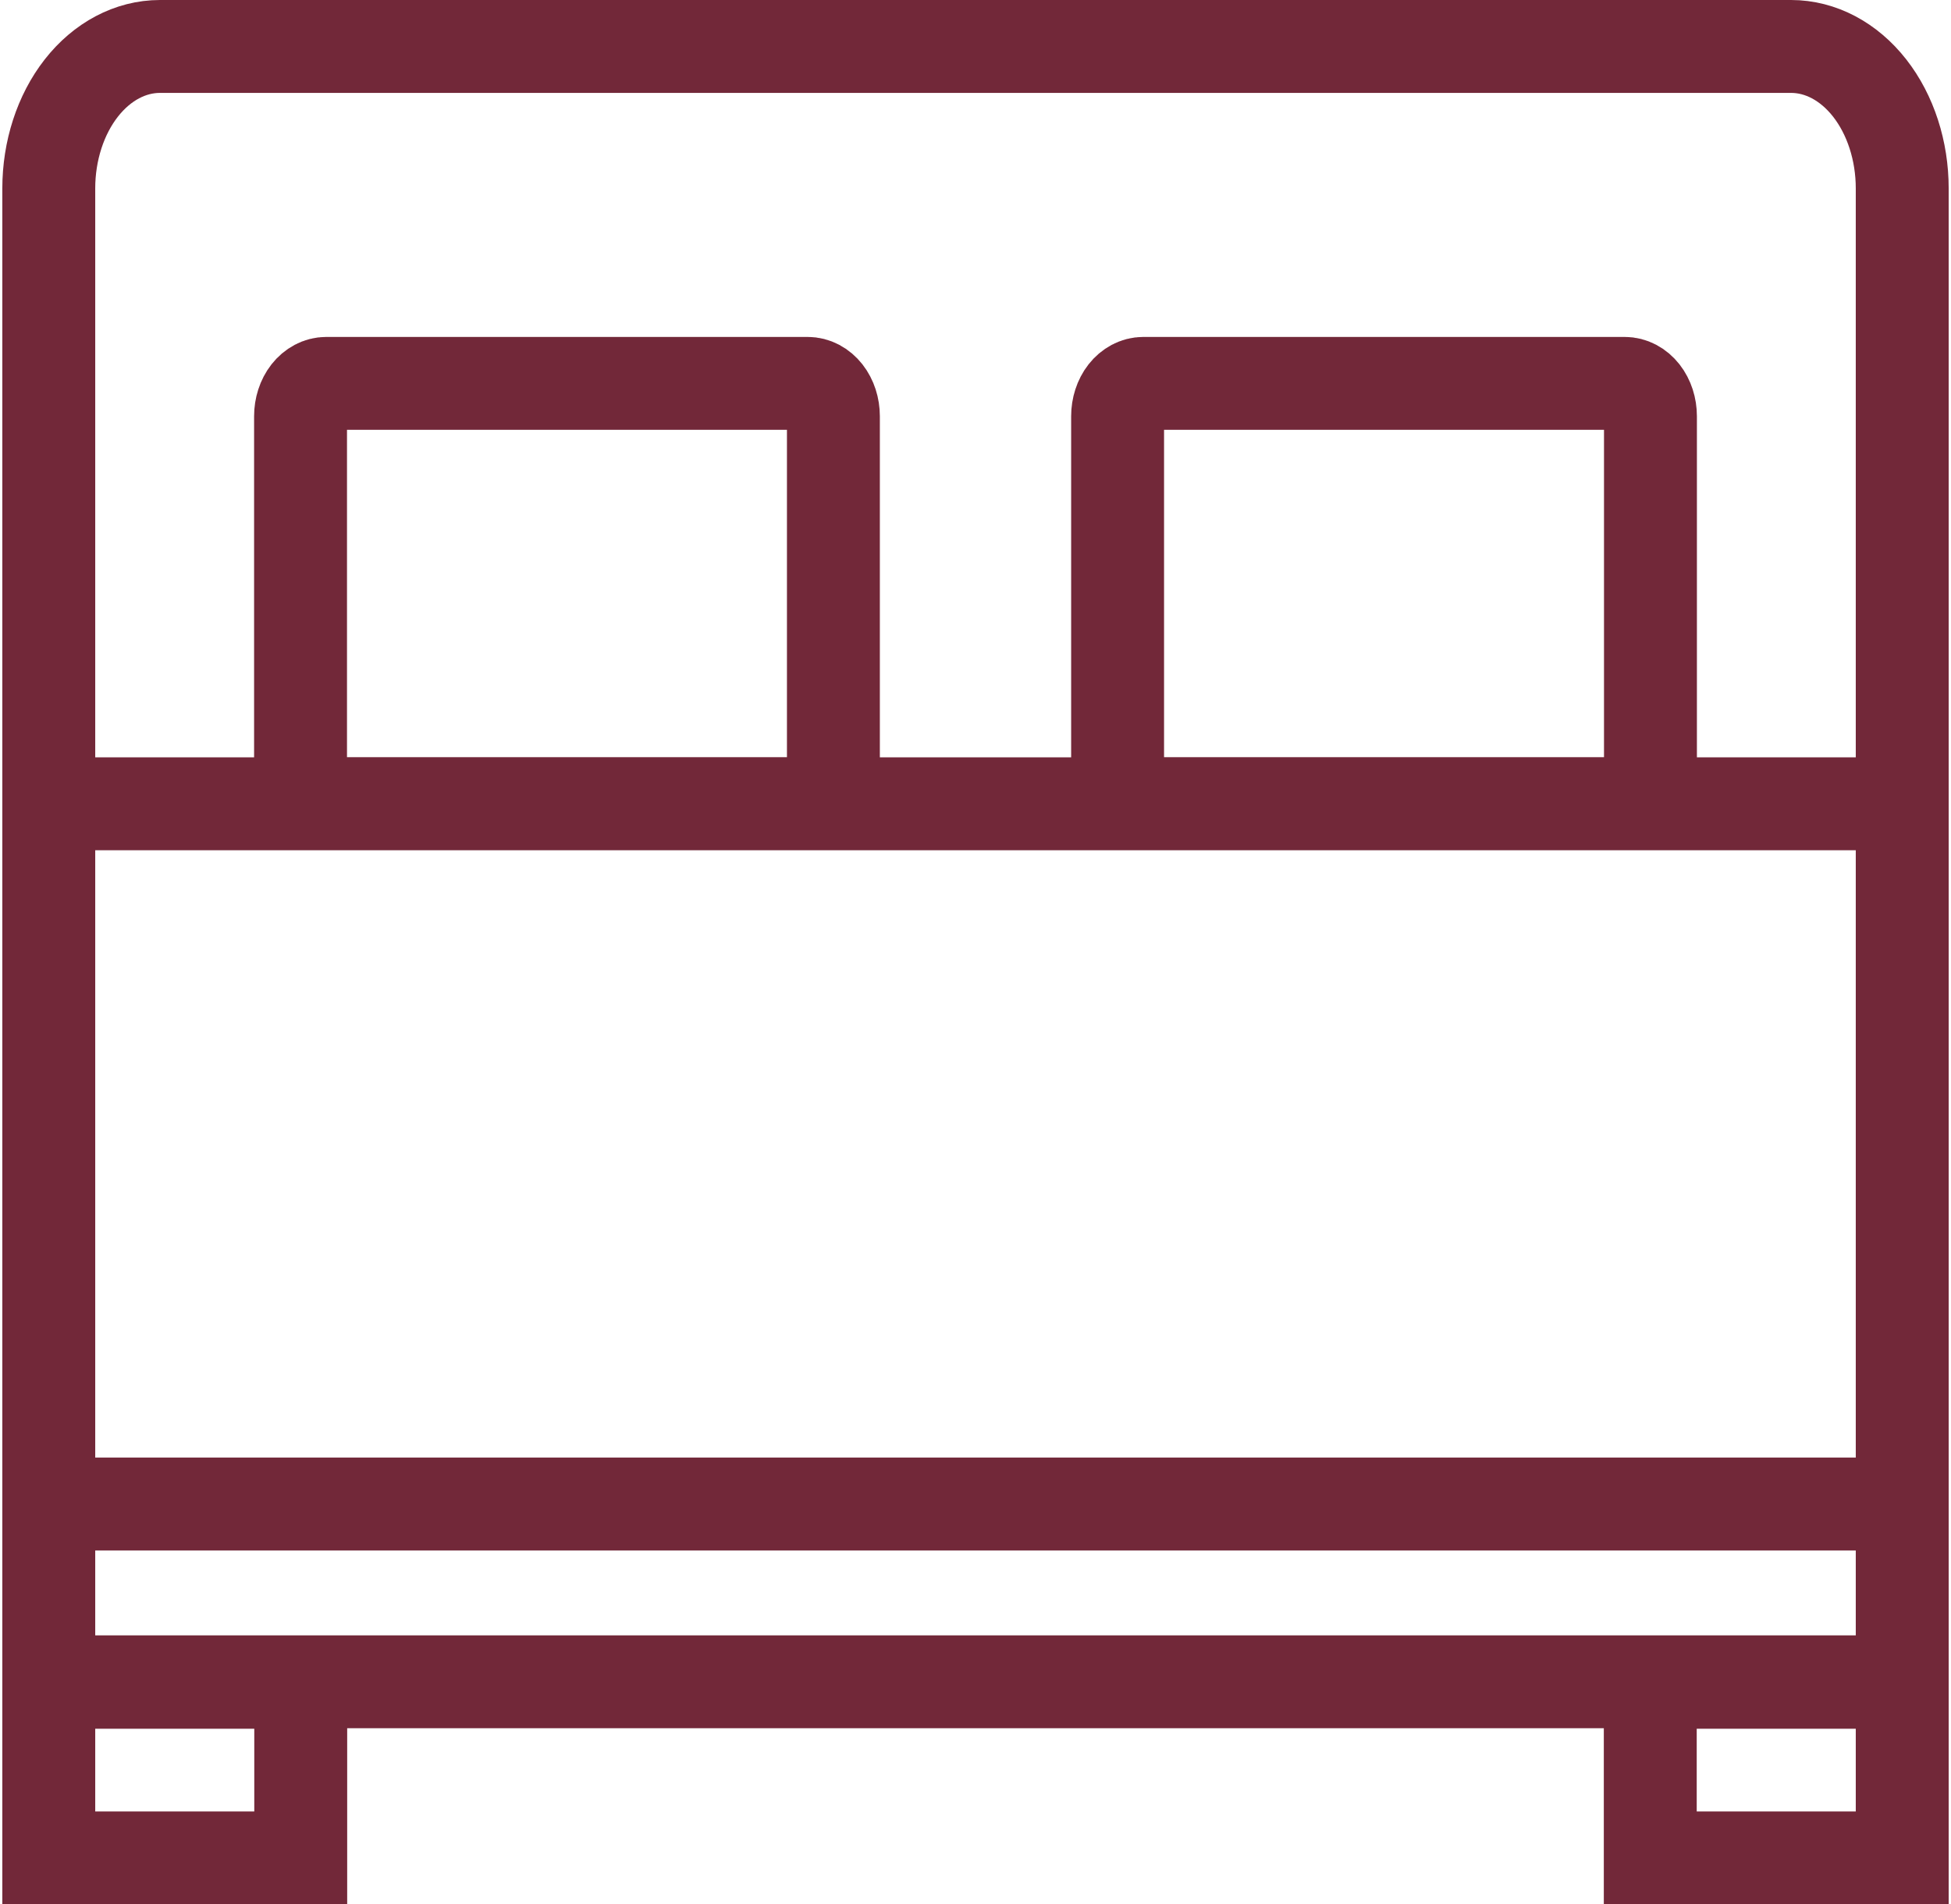 <svg width="42" height="41" viewBox="0 0 42 41" fill="none" xmlns="http://www.w3.org/2000/svg">
<path d="M1.05 17.305H40.95M1 32.38H41M3.444 1H38.556C39.191 1 39.8 1.322 40.249 1.895C40.698 2.469 40.95 3.246 40.95 4.057V36.208H1.05V4.057C1.05 3.246 1.302 2.469 1.751 1.895C2.2 1.322 2.809 1 3.444 1ZM7.024 8.254H17.387C17.534 8.254 17.675 8.329 17.779 8.461C17.883 8.594 17.941 8.774 17.941 8.962V17.302H6.47V8.962C6.47 8.774 6.528 8.594 6.632 8.461C6.736 8.329 6.877 8.254 7.024 8.254ZM24.613 8.254H34.976C35.123 8.254 35.264 8.329 35.368 8.461C35.472 8.594 35.53 8.774 35.53 8.962V17.302H24.059V8.962C24.059 8.774 24.117 8.594 24.221 8.461C24.325 8.329 24.466 8.254 24.613 8.254ZM35.526 36.219H40.95V40H35.526V36.219ZM1.05 36.219H6.474V40H1.05V36.219Z" stroke="#722839" stroke-width="2" stroke-miterlimit="10"/>
</svg>
